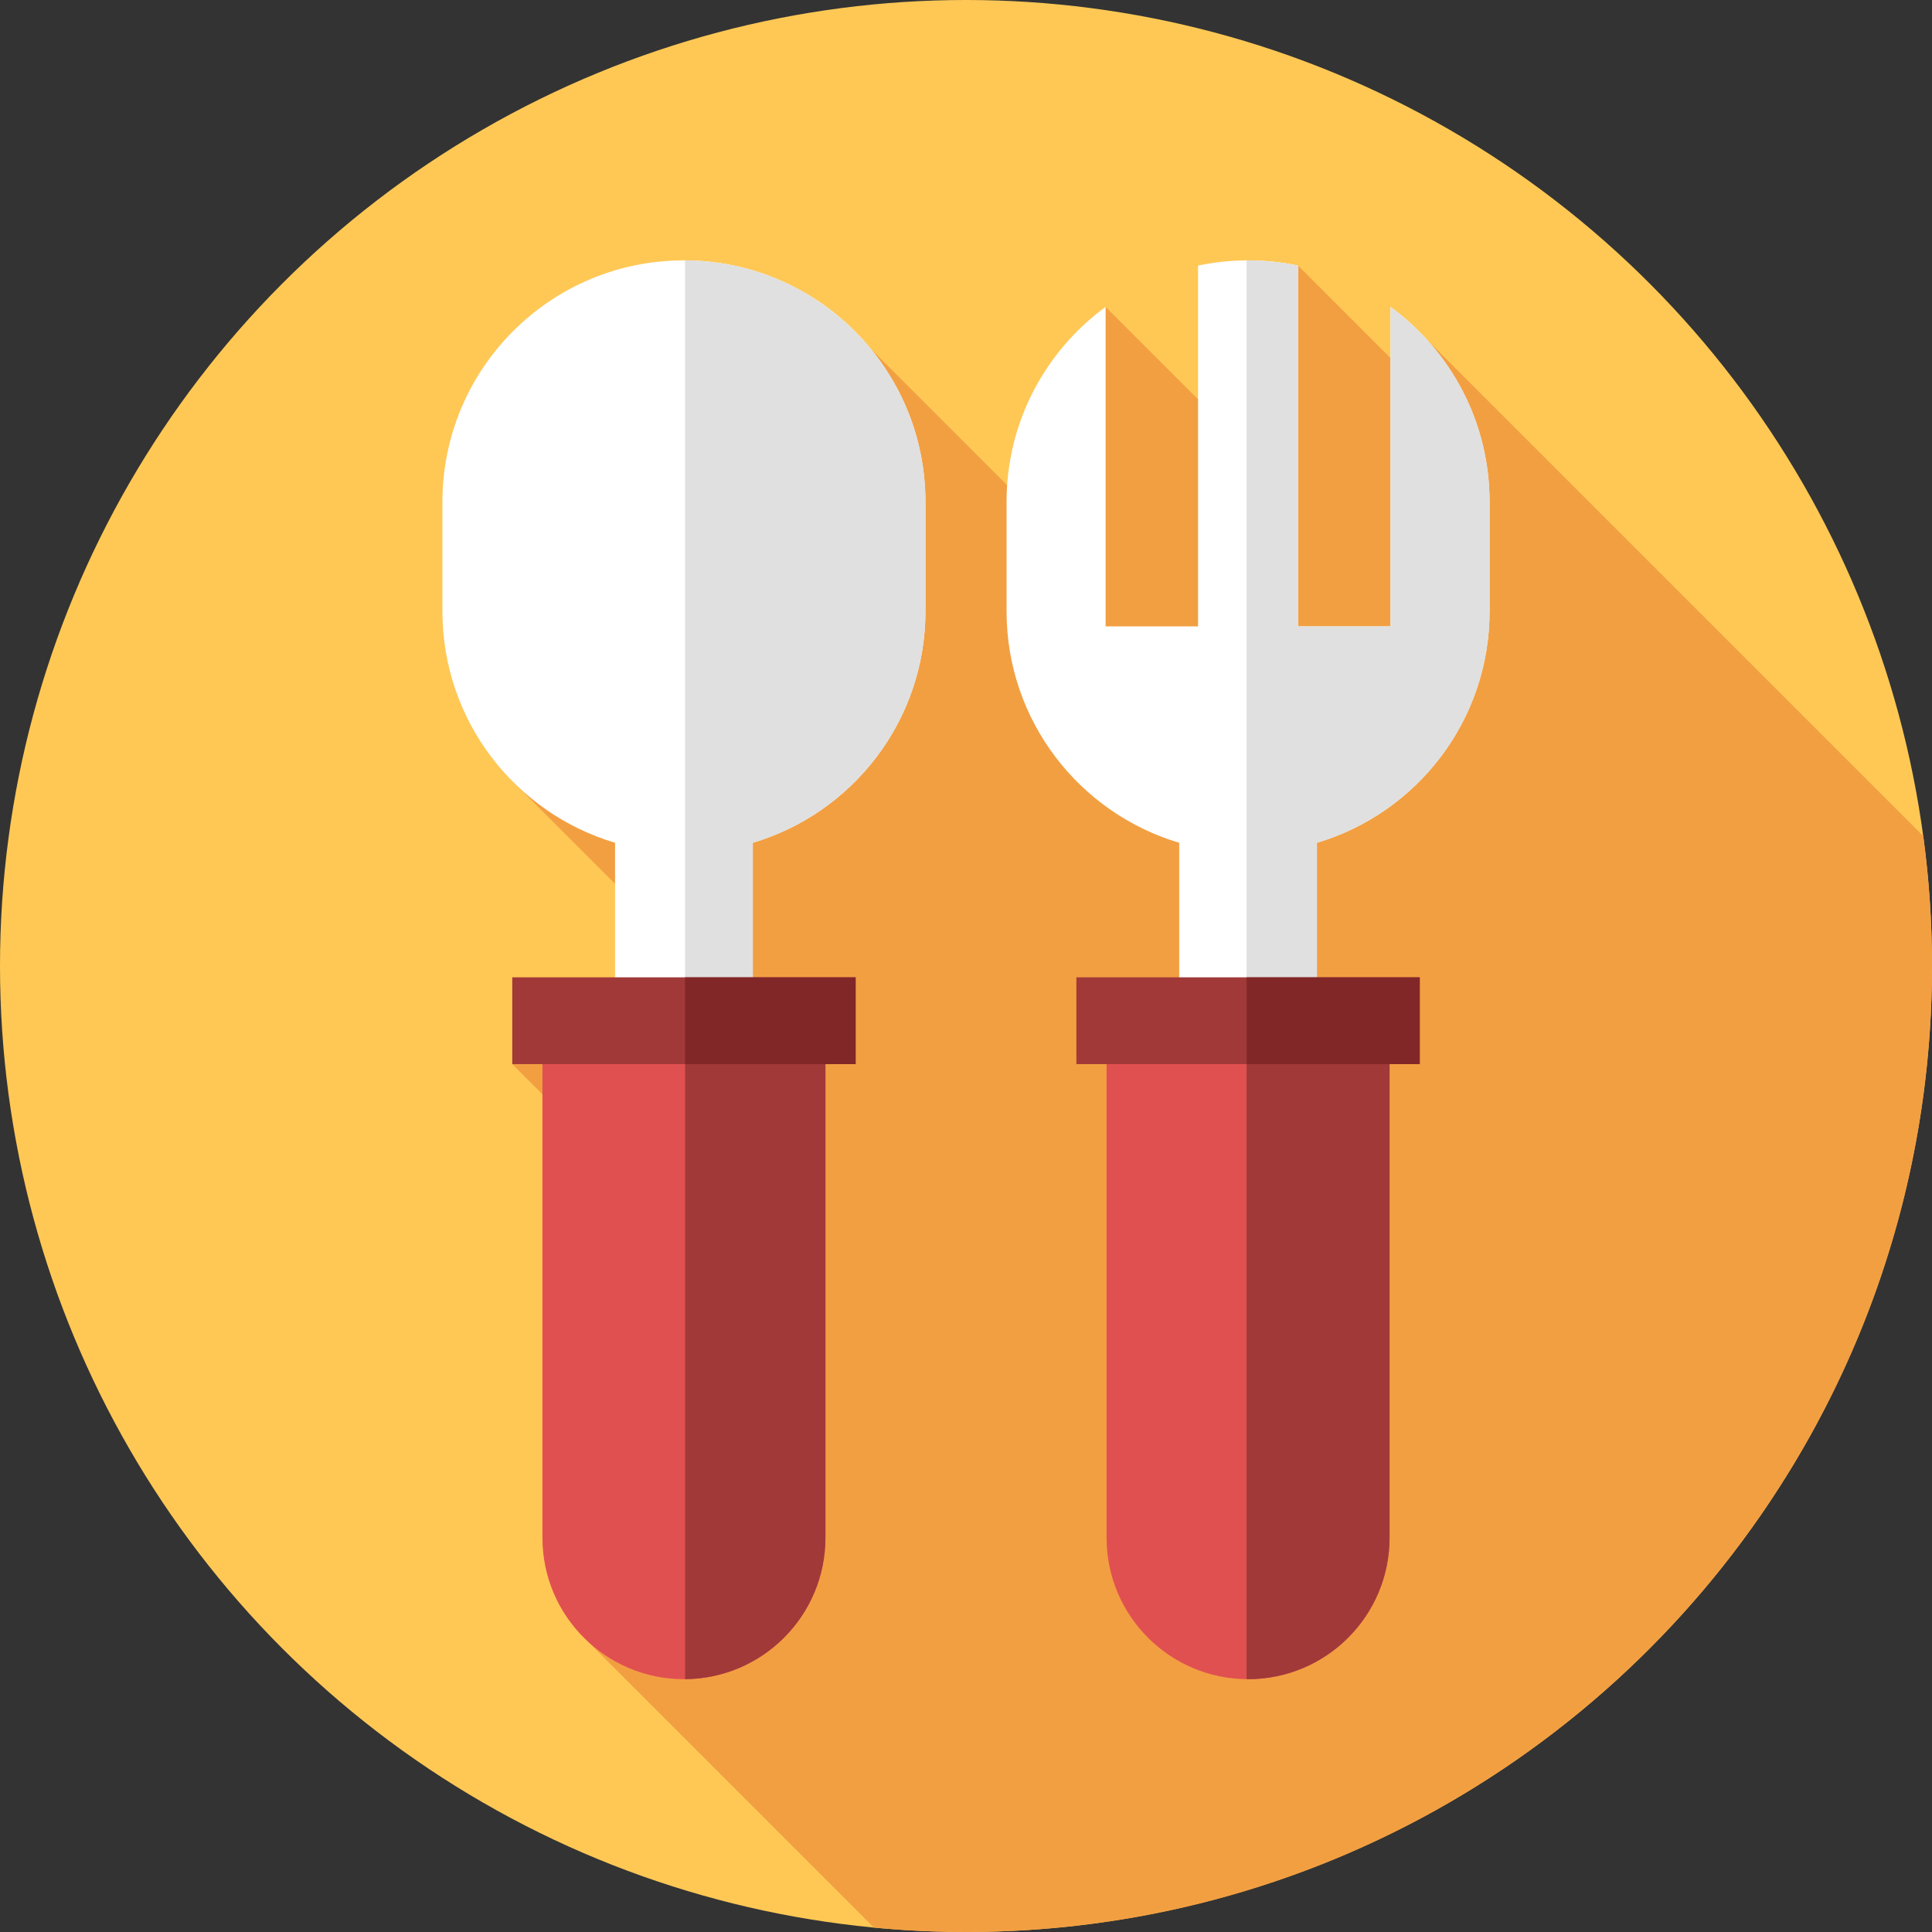 <?xml version="1.0" encoding="iso-8859-1"?>
<!-- Generator: Adobe Illustrator 19.0.0, SVG Export Plug-In . SVG Version: 6.00 Build 0)  -->
<svg version="1.1" id="Capa_1" xmlns="http://www.w3.org/2000/svg" xmlns:xlink="http://www.w3.org/1999/xlink" x="0px" y="0px"
	 viewBox="0 0 512 512" style="enable-background:new 0 0 512 512;" xml:space="preserve">
<rect x="0" y="0" width="512" height="512" fill="#333333" stroke="none"/>
<circle style="fill:#FFC855;" cx="256" cy="256" r="256"/>
<path style="fill:#F29F42;" d="M512,256c0-11.678-0.798-23.168-2.312-34.431L378.279,90.161l2.943,17.443L344,70.381l-12.222,49.726
	L293,81.329l-12.667,60.693L230.78,92.469l-95.03,114.51l48.595,48.595L135.75,282l51.838,51.838L155.765,435l75.836,75.836
	C239.633,511.596,247.769,512,256,512C397.385,512,512,397.385,512,256z"/>
<path style="fill:#FFFFFF;" d="M181.25,69L181.25,69c-35.346,0-64,28.654-64,64v29c0,29.003,19.298,53.486,45.75,61.345V272h36.5
	v-48.655c26.452-7.858,45.75-32.342,45.75-61.345v-29C245.25,97.654,216.596,69,181.25,69z"/>
<path style="fill:#E0E0E0;" d="M181.548,69.007V272H199.5v-48.655c26.452-7.858,45.75-32.342,45.75-61.345v-29
	C245.25,97.753,216.756,69.168,181.548,69.007z"/>
<path style="fill:#E15050;" d="M181.25,445L181.25,445c-20.711,0-37.5-16.789-37.5-37.5v-143h75v143
	C218.75,428.211,201.961,445,181.25,445z"/>
<g>
	<path style="fill:#A13939;" d="M181.548,264.5v180.493c20.573-0.161,37.202-16.882,37.202-37.493v-143L181.548,264.5L181.548,264.5
		z"/>
	<rect x="135.75" y="259" style="fill:#A13939;" width="91" height="23"/>
</g>
<rect x="181.55" y="259" style="fill:#822727;" width="45.2" height="23"/>
<path style="fill:#FFFFFF;" d="M368.5,81.329V166H344V70.381c-4.276-0.9-8.706-1.381-13.25-1.381l0,0
	c-4.544,0-8.974,0.481-13.25,1.381V166H293V81.329c-15.91,11.643-26.25,30.445-26.25,51.671v29c0,29.003,19.298,53.486,45.75,61.345
	V272H349v-48.655c26.452-7.858,45.75-32.342,45.75-61.345v-29C394.75,111.774,384.41,92.972,368.5,81.329z"/>
<path style="fill:#E0E0E0;" d="M368.5,81.329V166H344V70.381c-4.276-0.9-8.706-1.381-13.25-1.381l0,0
	c-0.132,0-0.261,0.01-0.393,0.01V272H349v-48.655c26.452-7.858,45.75-32.342,45.75-61.345v-29
	C394.75,111.774,384.41,92.972,368.5,81.329z"/>
<path style="fill:#E15050;" d="M330.75,445L330.75,445c-20.711,0-37.5-16.789-37.5-37.5v-143h75v143
	C368.25,428.211,351.461,445,330.75,445z"/>
<g>
	<path style="fill:#A13939;" d="M330.357,264.5v180.49c0.131,0.001,0.261,0.01,0.393,0.01l0,0c20.711,0,37.5-16.789,37.5-37.5v-143
		H330.357z"/>
	<rect x="285.25" y="259" style="fill:#A13939;" width="91" height="23"/>
</g>
<rect x="330.36" y="259" style="fill:#822727;" width="45.893" height="23"/>
<g>
</g>
<g>
</g>
<g>
</g>
<g>
</g>
<g>
</g>
<g>
</g>
<g>
</g>
<g>
</g>
<g>
</g>
<g>
</g>
<g>
</g>
<g>
</g>
<g>
</g>
<g>
</g>
<g>
</g>
</svg>
